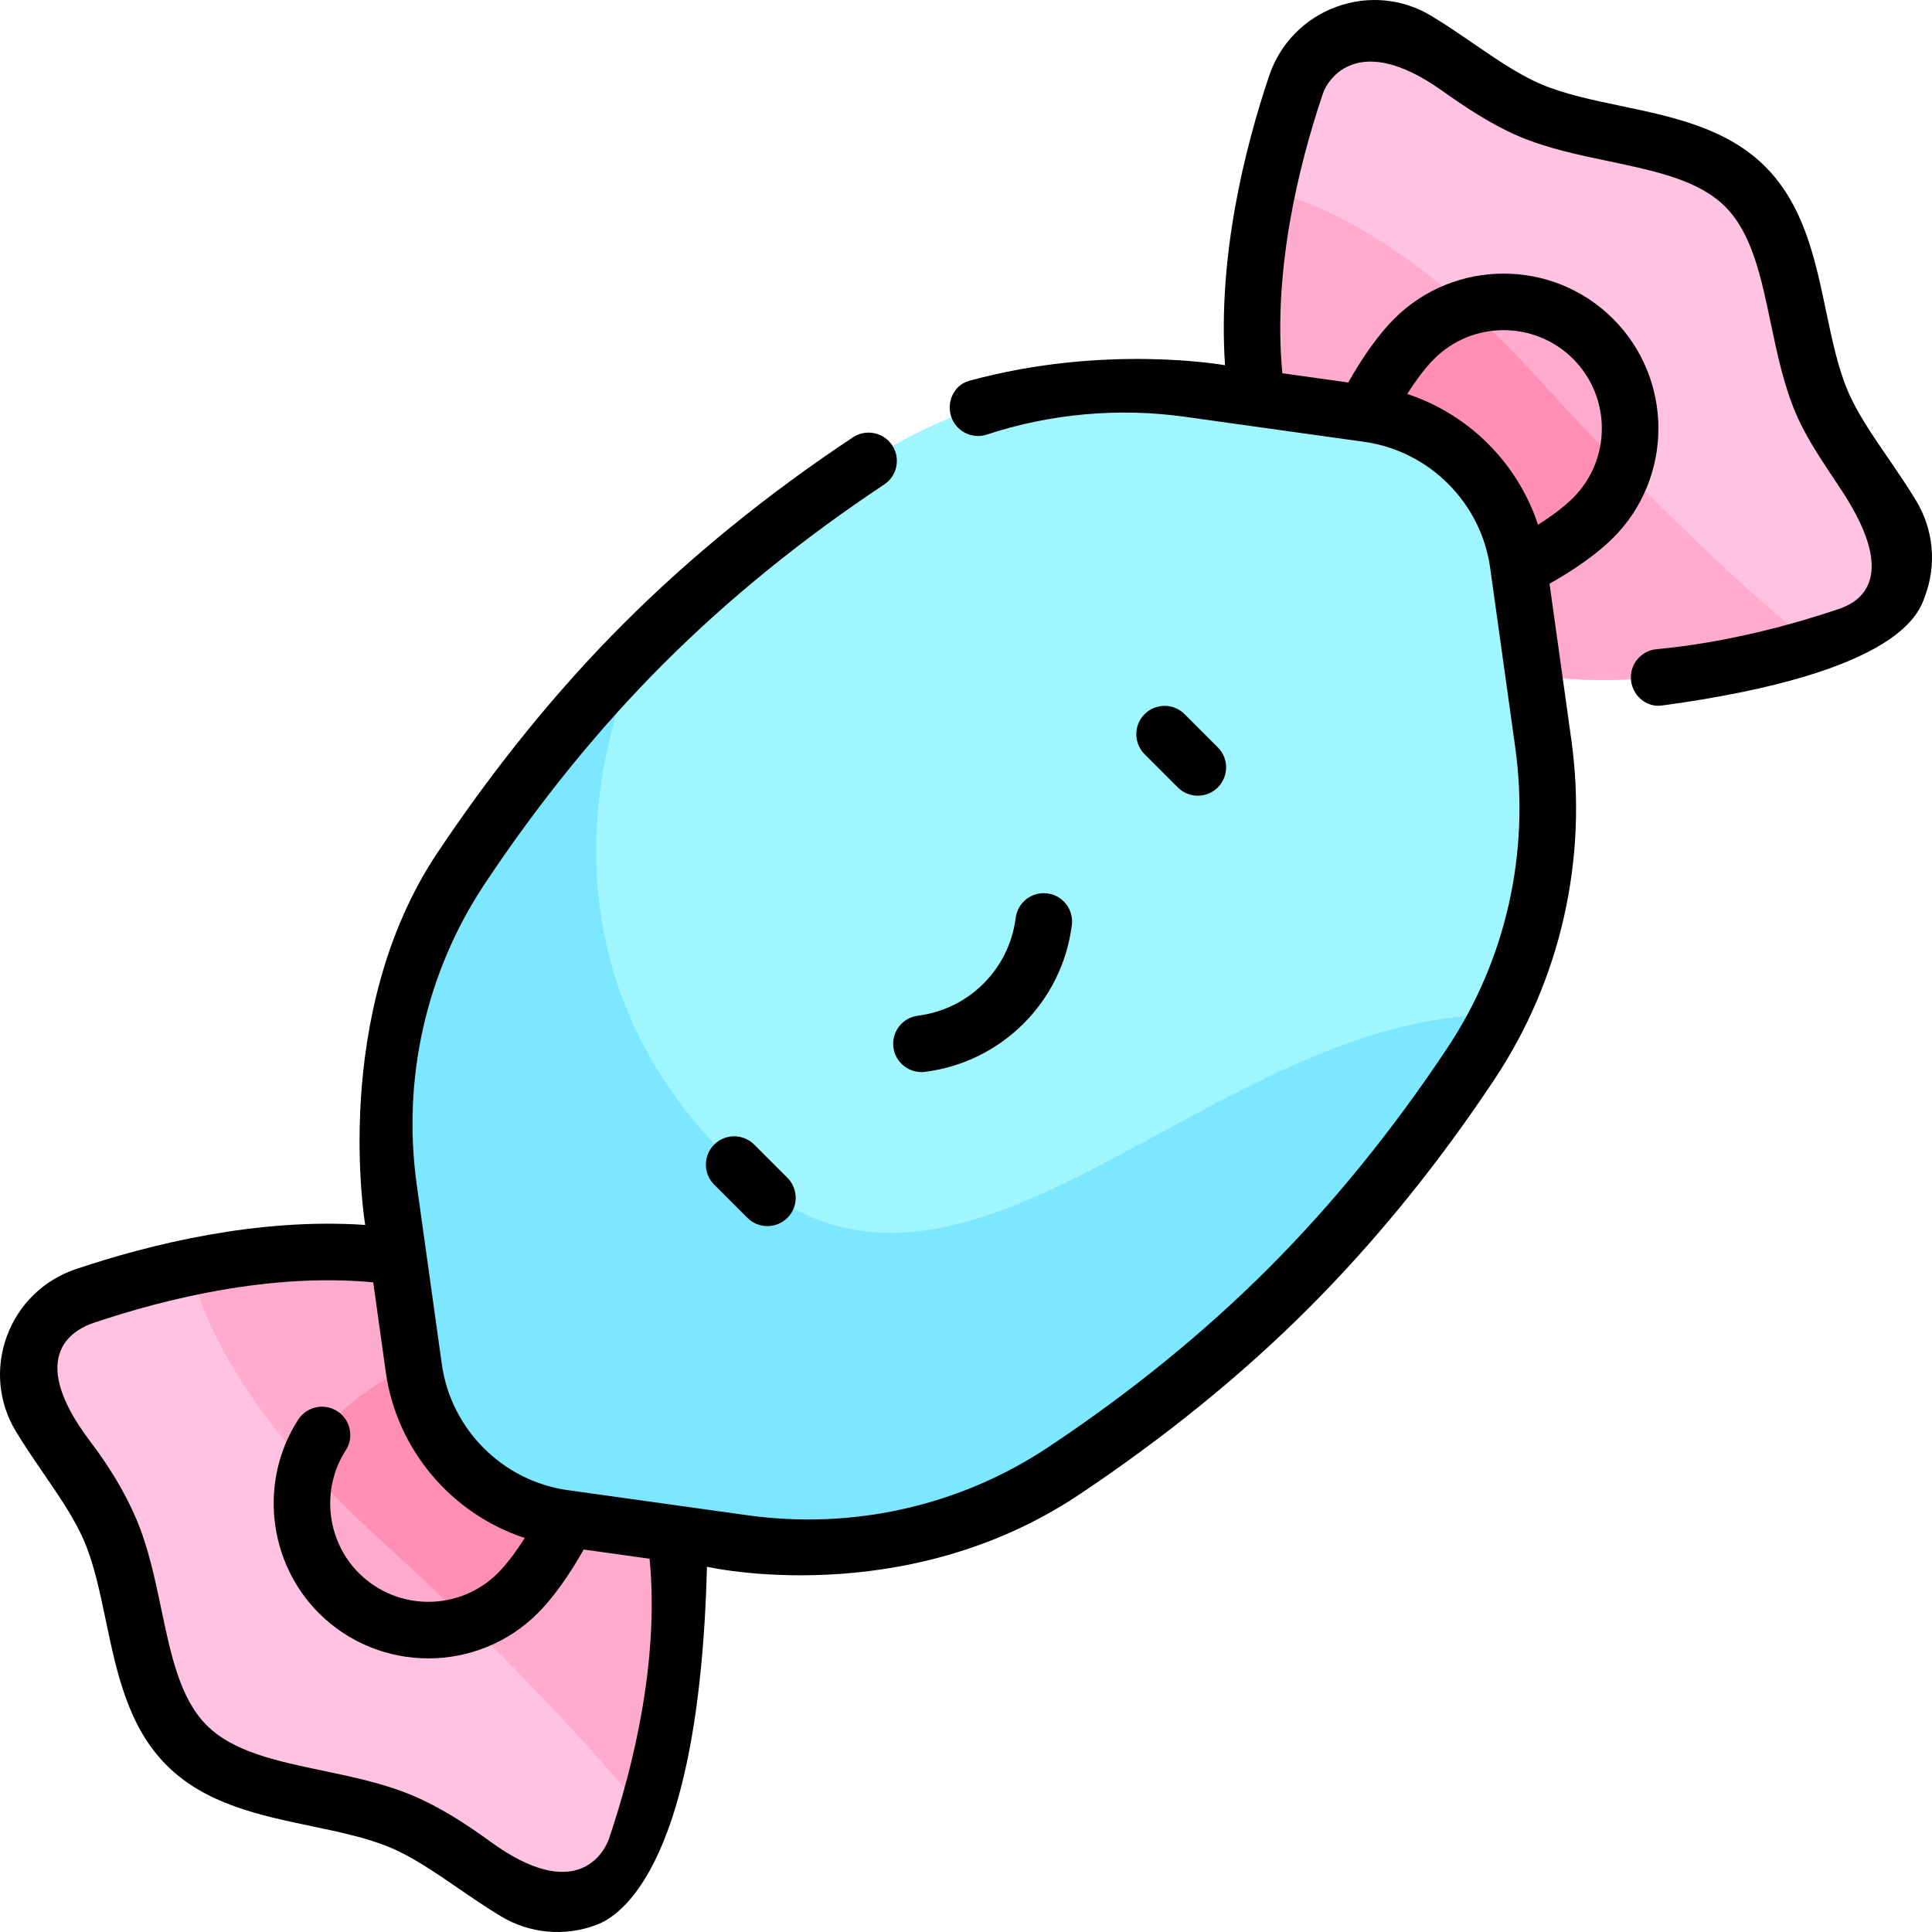 <svg viewBox="0 0 512.001 512" xmlns="http://www.w3.org/2000/svg"><path d="m22.457 343.453c-13.215 4.453-19.043 20.051-11.828 31.988 6.188 10.246 14.301 19.914 18.598 30.055 7.75 18.285 6.418 43.199 20.246 57.027 13.832 13.832 38.746 12.496 57.031 20.246 10.141 4.301 19.809 12.41 30.051 18.602 11.938 7.215 27.539 1.387 31.988-11.832 10.762-31.957 24.777-94.641-13.332-132.75-38.109-38.109-100.797-24.098-132.754-13.336zm0 0" fill="#ffc2e1"/><path d="m155.211 356.789c-28.867-28.867-71.836-27.828-104.867-20.949 4.629 18.457 18.027 42.664 50.031 71.852 33.793 30.816 56.262 55.281 70.914 73.188 10-33.641 18.836-89.176-16.078-124.09zm0 0" fill="#ffabcd"/><path d="m89.809 374.758c13.098-13.102 52.305-31.066 65.402-17.969 13.098 13.098-4.867 52.305-17.969 65.402-13.098 13.098-34.336 13.098-47.434 0s-13.098-34.336 0-47.434zm0 0" fill="#ffabcd"/><path d="m155.211 356.789c-13.098-13.098-52.305 4.867-65.402 17.969-4.035 4.031-6.828 8.836-8.375 13.938 5.441 6.074 11.715 12.406 18.941 18.996 8.707 7.938 16.664 15.461 23.93 22.555 4.727-1.602 9.168-4.285 12.938-8.055 13.098-13.098 31.066-52.305 17.969-65.402zm0 0" fill="#ff8fb4"/><path d="m343.457 22.457c4.449-13.219 20.051-19.043 31.984-11.832 10.246 6.191 19.914 14.305 30.055 18.602 18.285 7.75 43.199 6.414 57.027 20.246 13.832 13.832 12.5 38.746 20.25 57.027 4.297 10.141 12.406 19.812 18.598 30.055 7.215 11.938 1.387 27.539-11.832 31.988-31.957 10.762-94.641 24.777-132.75-13.332-38.109-38.109-24.094-100.797-13.332-132.754zm0 0" fill="#ffc2e1"/><path d="m356.789 155.211c-28.867-28.867-27.828-71.836-20.949-104.867 18.457 4.625 42.664 18.023 71.852 50.031 30.816 33.793 55.285 56.262 73.191 70.914-33.645 10-89.18 18.836-124.094-16.078zm0 0" fill="#ffabcd"/><path d="m374.758 89.809c-13.102 13.098-31.066 52.305-17.969 65.402 13.098 13.098 52.305-4.867 65.402-17.969 13.102-13.098 13.102-34.336 0-47.434-13.098-13.102-34.336-13.102-47.434 0zm0 0" fill="#ffabcd"/><path d="m356.789 155.211c-13.098-13.102 4.867-52.305 17.969-65.402 4.031-4.035 8.84-6.828 13.938-8.375 6.074 5.441 12.406 11.715 18.996 18.941 7.938 8.707 15.461 16.664 22.555 23.926-1.602 4.73-4.285 9.172-8.055 12.941-13.098 13.098-52.305 31.066-65.402 17.969zm0 0" fill="#ff8fb4"/><path d="m315.004 103.016c-29.66-4.141-59.871 2.57-84.82 19.129-17.926 11.898-39.246 28.043-59.621 48.418s-36.52 41.695-48.418 59.621c-16.559 24.949-23.27 55.16-19.129 84.82l6.645 47.562c2.887 20.652 19.121 36.887 39.77 39.77l47.566 6.645c29.66 4.145 59.867-2.566 84.82-19.129 17.926-11.895 39.246-28.039 59.621-48.414s36.52-41.695 48.414-59.621c16.562-24.949 23.273-55.16 19.129-84.82l-6.645-47.562c-2.883-20.652-19.117-36.887-39.77-39.77zm0 0" fill="#9ff6ff"/><path d="m170.562 170.562c-20.375 20.375-36.52 41.695-48.414 59.621-16.562 24.949-23.273 55.16-19.129 84.82l6.645 47.562c2.883 20.652 19.117 36.887 39.77 39.77l47.562 6.645c29.66 4.145 59.871-2.566 84.82-19.129 17.926-11.895 39.246-28.039 59.621-48.414s36.52-41.695 48.418-59.621c2.758-4.156 5.25-8.469 7.457-12.891-77.441-.504-143.004 96.371-201.949 40.367-65.719-62.434-24.801-138.73-24.801-138.73zm0 0" fill="#7de7ff"/><path d="m303.328 199.867 8.801 8.805c2.93 2.93 7.68 2.93 10.609 0 2.93-2.93 2.93-7.676 0-10.605l-8.805-8.805c-2.93-2.93-7.676-2.93-10.605 0-2.93 2.93-2.93 7.676 0 10.605zm0 0"/><path d="m189.262 303.328c-2.926 2.926-2.926 7.676 0 10.605l8.805 8.805c2.93 2.926 7.676 2.926 10.609 0 2.926-2.93 2.926-7.68 0-10.609l-8.805-8.801c-2.93-2.93-7.68-2.93-10.609 0zm0 0"/><path d="m269.168 243.258c-1.711 13.547-12.363 24.199-25.91 25.91-4.105.52-7.02 4.273-6.5 8.379.52 4.113 4.273 7.023 8.383 6.504 10.168-1.285 19.254-5.93 26.117-12.793 6.867-6.863 11.508-15.949 12.793-26.117.52-4.113-2.391-7.863-6.5-8.383-4.113-.52-7.863 2.395-8.383 6.5zm0 0"/><path d="m429.441 28.047c-7.633-1.598-14.844-3.109-21.016-5.727-5.809-2.461-11.676-6.484-17.891-10.738-3.613-2.48-7.352-5.043-11.215-7.375-7.609-4.598-16.785-5.473-25.176-2.398-8.445 3.094-14.934 9.75-17.797 18.258-6.641 19.723-13.637 48.227-11.699 76.727 0 0-31.695-5.766-67.809 4.129-3.992 1.09-6.066 5.543-4.766 9.473 1.301 3.934 5.547 6.066 9.477 4.766 16.734-5.535 34.859-7.168 52.414-4.715l47.562 6.645c17.246 2.41 30.973 16.137 33.383 33.379l6.645 47.566c3.914 28.016-2.461 56.297-17.949 79.633-14.395 21.688-30.367 41.359-47.473 58.465-17.105 17.105-36.773 33.078-58.461 47.469-23.34 15.492-51.621 21.867-79.637 17.949l-47.566-6.645c-17.242-2.406-30.969-16.133-33.379-33.379l-6.645-47.562c-3.914-28.016 2.461-56.297 17.949-79.637 14.395-21.688 30.367-41.355 47.473-58.461 17.105-17.109 36.777-33.078 58.461-47.473 3.461-2.293 4.395-6.945 2.102-10.395-2.289-3.453-6.945-4.391-10.395-2.102-22.516 14.941-42.965 31.551-60.773 49.363-17.812 17.809-34.355 38.297-49.363 60.773-28.562 42.773-19.109 98.586-19.109 98.586-28.477-1.934-56.961 5.07-76.727 11.727-8.504 2.863-15.16 9.352-18.254 17.797-3.074 8.391-2.199 17.566 2.398 25.18 2.336 3.855 4.895 7.598 7.375 11.211 4.258 6.211 8.277 12.078 10.738 17.891 2.621 6.176 4.129 13.383 5.727 21.016 2.898 13.844 5.895 28.156 16.125 38.387s24.543 13.227 38.387 16.125c7.633 1.598 14.844 3.109 21.016 5.727 5.812 2.461 11.68 6.48 17.891 10.738 3.613 2.48 7.355 5.043 11.215 7.375 7.609 4.598 16.785 5.473 25.176 2.398 4.102-1.504 27.363-11.25 29.496-94.984 0 0 52.074 11.961 98.613-19.105 22.477-15.004 42.965-31.551 60.777-49.363 17.809-17.809 34.418-38.258 49.359-60.773 17.52-26.395 24.73-58.359 20.309-90.004l-5.766-41.27c6.863-3.855 12.863-8.156 16.852-12.145 16-16 16.004-42.039 0-58.043-16.004-16-42.039-16-58.043 0-3.988 3.988-8.285 9.988-12.145 16.852l-17.469-2.441c-2.57-27.035 4.281-54.926 10.723-74.062 1.406-4.172 9.613-16.406 31.496-.898 6.477 4.59 13.32 9.133 20.512 12.18 7.523 3.188 15.797 4.922 23.801 6.594 12.23 2.562 23.781 4.98 30.852 12.051 7.07 7.07 9.492 18.625 12.051 30.855 1.676 8 3.406 16.273 6.594 23.797 3.051 7.195 7.816 13.883 12.18 20.516 16.273 24.738 3.273 30.086-.895 31.492-11.469 3.859-29.129 8.832-48.145 10.598-4.125.383-7.16 4.035-6.777 8.16.383 4.125 4.059 7.332 8.16 6.777 64.109-8.699 68.301-25.016 69.805-29.117 3.07-8.387 2.195-17.566-2.402-25.176-2.332-3.859-4.895-7.598-7.375-11.215-4.254-6.211-8.277-12.078-10.738-17.887-2.617-6.176-4.129-13.387-5.727-21.02-2.895-13.844-5.891-28.156-16.125-38.387-10.23-10.23-24.543-13.227-38.387-16.125zm-268.004 459.102c-1.406 4.172-8.984 17.285-31.492.898-6.418-4.676-13.32-9.129-20.516-12.18-7.523-3.188-15.797-4.922-23.797-6.598-12.23-2.559-23.785-4.977-30.855-12.047-7.07-7.07-9.488-18.625-12.047-30.855-1.676-8.004-3.41-16.273-6.598-23.797-3.047-7.195-7.383-14.188-12.18-20.516-18.016-23.766-3.273-30.09.898-31.492 19.176-6.457 47.051-13.289 74.066-10.723l3.316 23.762c2.887 20.641 17.496 37.629 36.832 43.984-2.418 3.816-4.898 7.074-7.125 9.301-10.156 10.152-26.676 10.152-36.832 0-8.621-8.621-10.086-22.301-3.48-32.523 2.25-3.48 1.25-8.121-2.227-10.371-3.48-2.246-8.125-1.25-10.371 2.23-10.418 16.121-8.113 37.684 5.473 51.273 16.004 16 42.039 16 58.043-.004 3.988-3.988 8.285-9.984 12.145-16.848l17.465 2.438c2.566 27.051-4.281 54.953-10.719 74.066zm255.453-392.039c10.152 10.156 10.152 26.676-.004 36.832-2.227 2.227-5.484 4.707-9.297 7.125-5.371-16.332-18.324-29.285-34.656-34.656 2.418-3.812 4.898-7.07 7.125-9.297 10.156-10.156 26.676-10.156 36.832-.004zm0 0"/></svg>